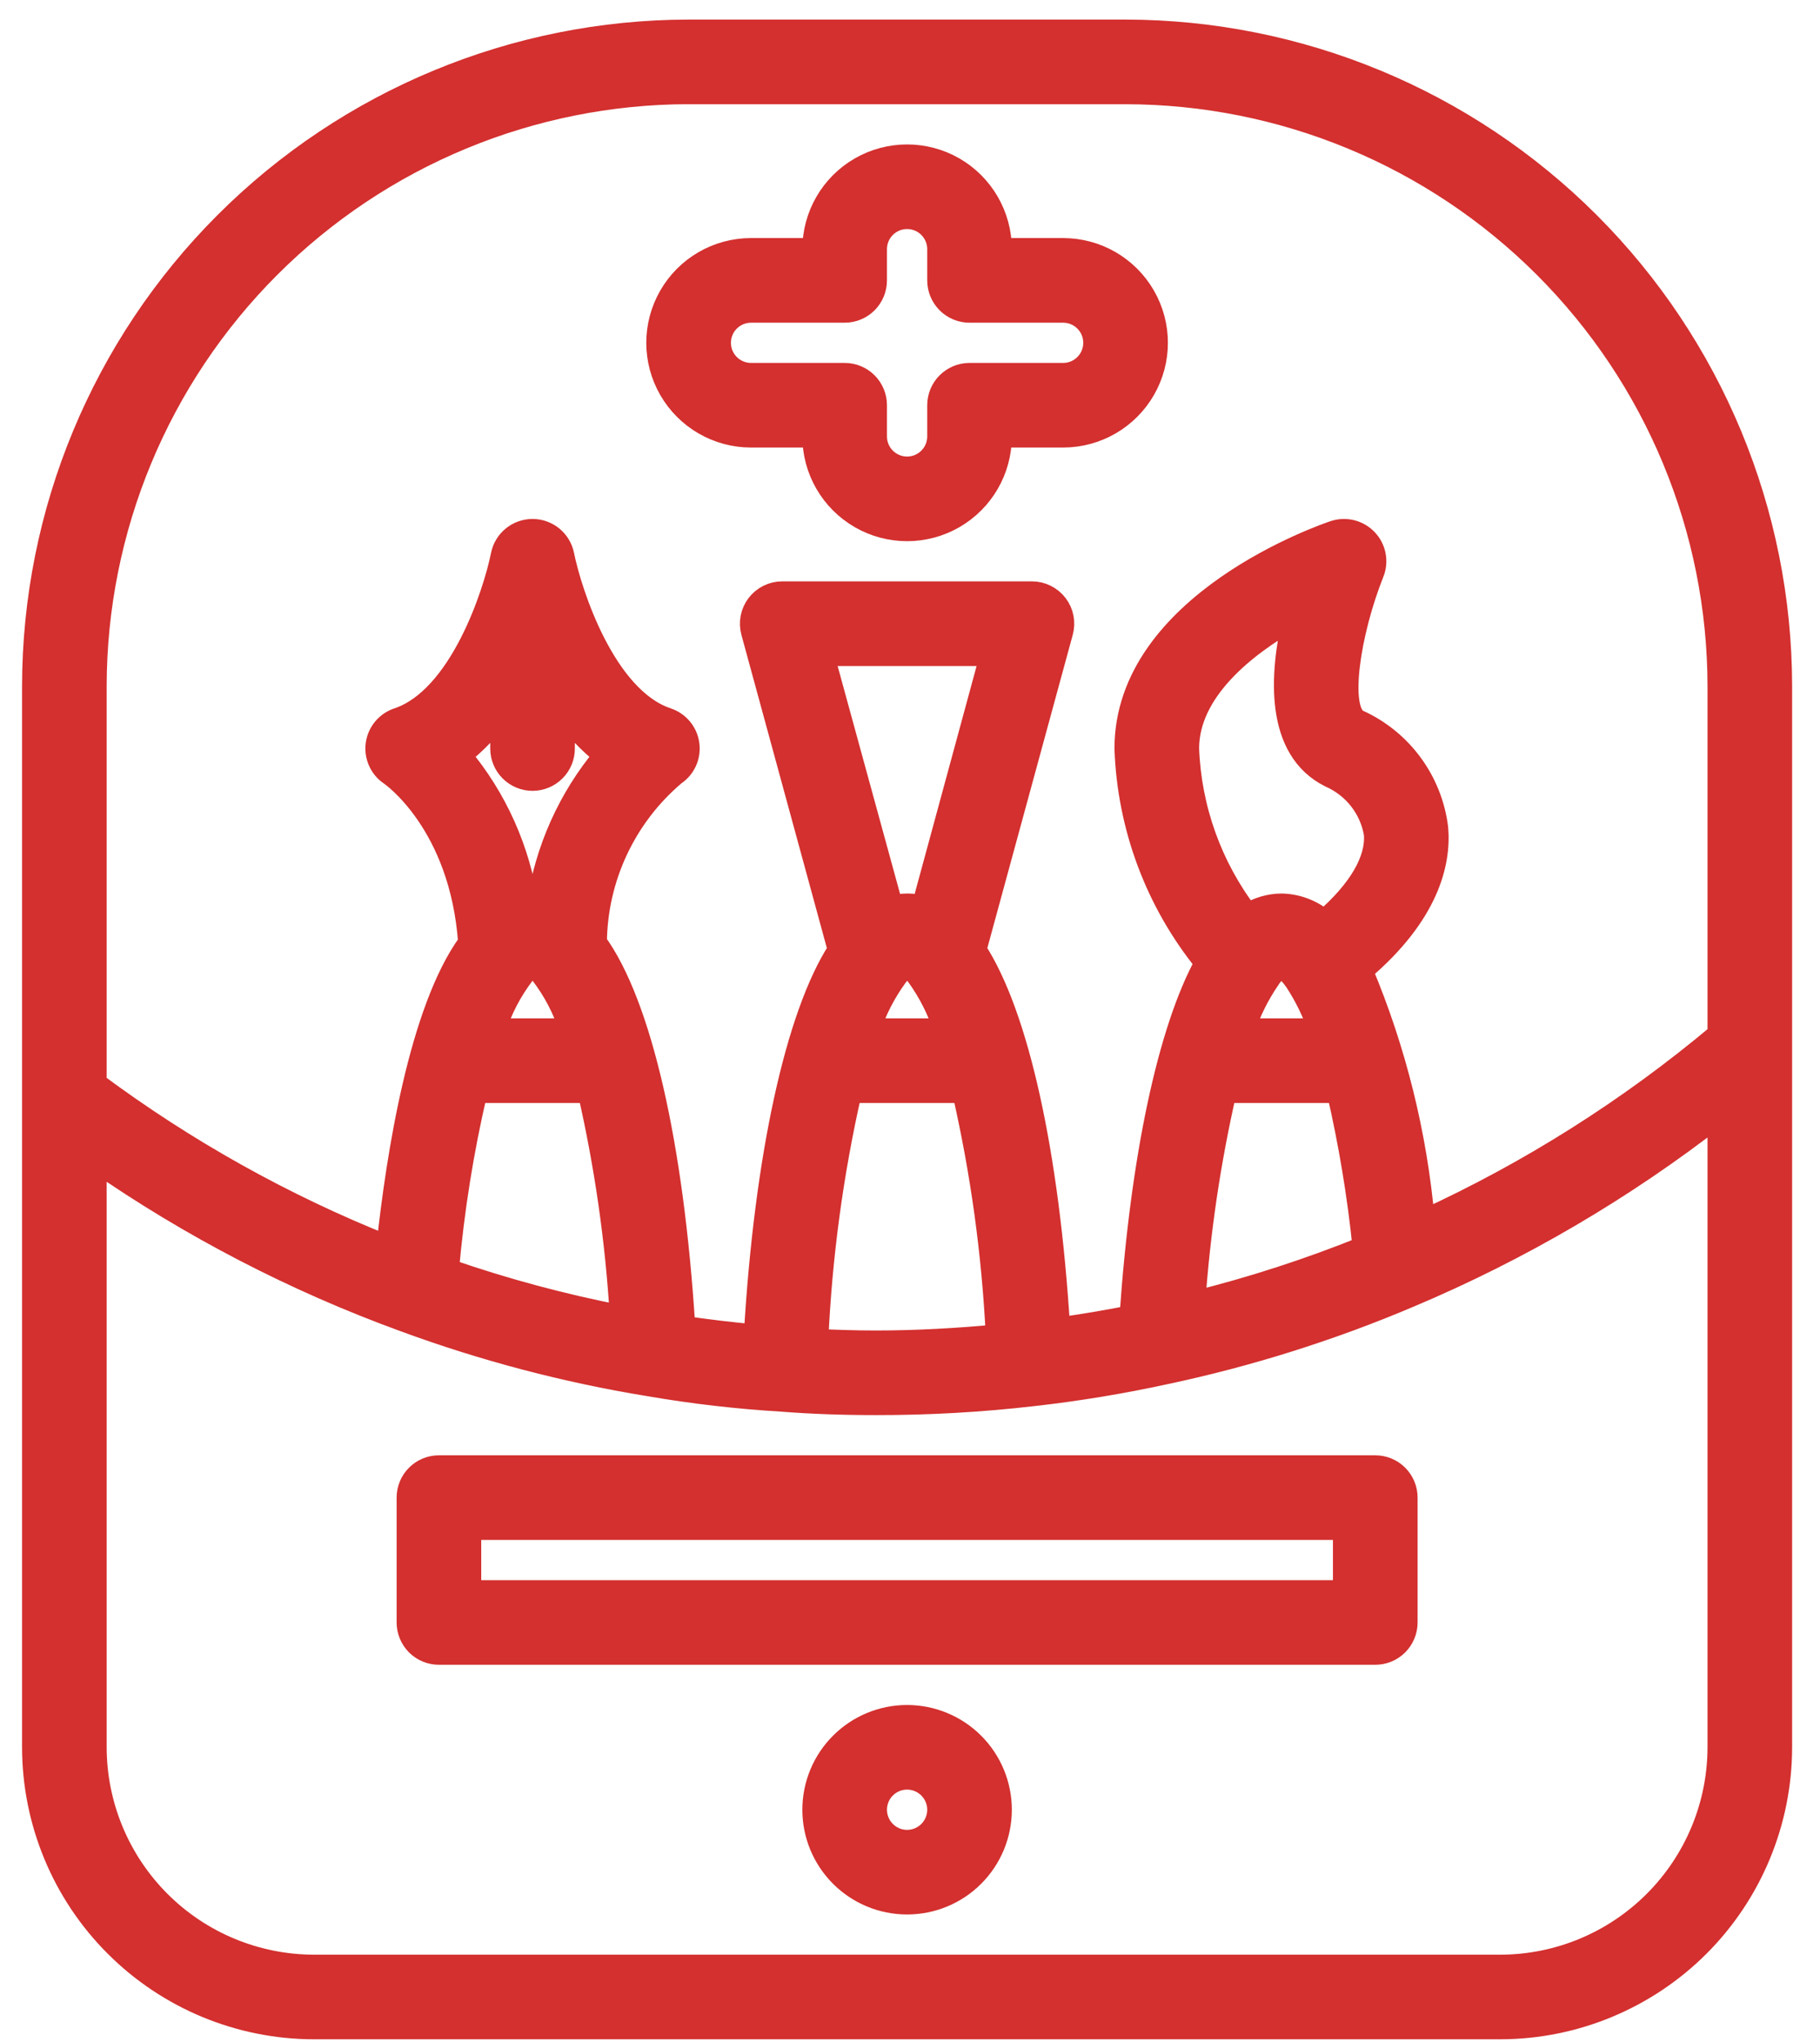 <svg width="41" height="46" viewBox="0 0 41 46" fill="none" xmlns="http://www.w3.org/2000/svg">
<path d="M25.356 0.691H15.513C11.598 0.696 7.845 2.253 5.077 5.021C2.309 7.789 0.751 11.543 0.747 15.457V39.363C0.749 41.041 1.416 42.65 2.603 43.836C3.789 45.022 5.397 45.69 7.075 45.691H33.794C35.472 45.69 37.08 45.022 38.267 43.836C39.453 42.649 40.12 41.041 40.122 39.363V15.457C40.118 11.542 38.56 7.789 35.793 5.021C33.024 2.253 29.271 0.696 25.357 0.691L25.356 0.691ZM15.513 2.098H25.356C28.898 2.102 32.294 3.51 34.798 6.015C37.303 8.52 38.712 11.915 38.716 15.457V23.303C36.7 24.994 34.465 26.407 32.072 27.503C31.901 25.564 31.43 23.662 30.676 21.867C32.169 20.602 32.44 19.44 32.375 18.663C32.247 17.597 31.571 16.676 30.592 16.234C30.128 16.002 30.393 14.254 30.93 12.905H30.931C31.032 12.65 30.977 12.361 30.789 12.162C30.601 11.963 30.315 11.891 30.055 11.977C29.864 12.041 25.356 13.582 25.356 16.863C25.417 18.626 26.051 20.321 27.163 21.691C26.331 23.203 25.715 26.084 25.47 29.656C24.938 29.762 24.401 29.852 23.858 29.928C23.613 25.97 22.927 22.866 21.972 21.399L23.925 14.236L23.925 14.236C23.983 14.025 23.939 13.798 23.806 13.624C23.673 13.45 23.466 13.347 23.247 13.347H17.622C17.403 13.347 17.196 13.449 17.063 13.623C16.93 13.798 16.886 14.024 16.943 14.235L18.897 21.398C17.94 22.871 17.238 26.096 17.006 30.085C16.49 30.038 15.96 29.975 15.413 29.896C15.155 25.786 14.429 22.618 13.422 21.233V21.233C13.435 19.773 14.084 18.391 15.199 17.448C15.422 17.3 15.542 17.036 15.506 16.77C15.471 16.504 15.287 16.281 15.032 16.196C13.626 15.727 12.862 13.373 12.686 12.505V12.505C12.62 12.177 12.332 11.941 11.997 11.941C11.662 11.941 11.373 12.177 11.307 12.505C11.132 13.373 10.368 15.727 8.962 16.196V16.196C8.707 16.281 8.523 16.504 8.487 16.77C8.452 17.036 8.571 17.3 8.794 17.448C8.811 17.46 10.379 18.538 10.571 21.237C9.463 22.751 8.949 26.031 8.729 28.083H8.73C6.387 27.149 4.177 25.913 2.153 24.409V15.456C2.157 11.914 3.566 8.519 6.071 6.014C8.575 3.509 11.971 2.101 15.513 2.097L15.513 2.098ZM29.964 17.492C30.496 17.725 30.876 18.209 30.974 18.781C31.024 19.376 30.619 20.062 29.831 20.746L29.831 20.746C29.563 20.517 29.224 20.387 28.872 20.379C28.6 20.381 28.335 20.459 28.105 20.604C27.282 19.525 26.814 18.218 26.763 16.863C26.763 15.581 28.014 14.56 29.141 13.928C28.843 15.217 28.744 16.882 29.964 17.492L29.964 17.492ZM28.866 21.785C28.866 21.785 28.988 21.817 29.189 22.105C29.41 22.444 29.588 22.809 29.719 23.191H28.023C28.159 22.787 28.35 22.403 28.591 22.051C28.66 21.941 28.754 21.85 28.866 21.785L28.866 21.785ZM27.606 24.598H30.138C30.405 25.752 30.599 26.922 30.72 28.101C29.478 28.602 28.203 29.015 26.903 29.338C27.015 27.742 27.25 26.157 27.606 24.598H27.606ZM20.434 21.785C20.529 21.83 20.61 21.899 20.669 21.985C20.934 22.354 21.139 22.76 21.278 23.191H19.584C19.725 22.761 19.934 22.355 20.201 21.989C20.262 21.906 20.34 21.836 20.43 21.785L20.434 21.785ZM20.786 20.426C20.56 20.363 20.322 20.363 20.096 20.426L18.542 14.754H22.327L20.786 20.426ZM19.165 24.598H21.7C22.113 26.402 22.366 28.239 22.457 30.087C21.571 30.17 20.662 30.223 19.731 30.223C19.26 30.223 18.828 30.208 18.41 30.188C18.495 28.306 18.747 26.435 19.165 24.598L19.165 24.598ZM11.997 17.566C12.184 17.566 12.362 17.492 12.494 17.36C12.626 17.229 12.7 17.05 12.7 16.863V16.039C12.96 16.407 13.272 16.736 13.627 17.015C12.818 17.979 12.294 19.149 12.114 20.394C12.036 20.388 11.957 20.388 11.88 20.394C11.699 19.149 11.175 17.979 10.366 17.015C10.721 16.736 11.034 16.407 11.294 16.039V16.863C11.294 17.05 11.368 17.229 11.5 17.36C11.632 17.492 11.81 17.566 11.997 17.566H11.997ZM11.997 21.785C12.075 21.818 12.142 21.87 12.193 21.938C12.482 22.314 12.703 22.739 12.846 23.191H11.148C11.291 22.741 11.511 22.319 11.797 21.944C11.851 21.876 11.919 21.822 11.997 21.785L11.997 21.785ZM10.731 24.598H13.263C13.643 26.26 13.886 27.952 13.987 29.654C12.665 29.397 11.363 29.047 10.09 28.605C10.209 27.256 10.423 25.916 10.731 24.598ZM33.794 44.285H7.075C5.77 44.283 4.519 43.765 3.597 42.842C2.674 41.919 2.155 40.668 2.153 39.363V26.15C4.304 27.643 6.637 28.853 9.097 29.75C10.89 30.411 12.742 30.899 14.629 31.207C15.617 31.377 16.613 31.492 17.614 31.552C18.263 31.603 18.958 31.629 19.731 31.629C20.916 31.631 22.1 31.564 23.276 31.428C24.286 31.314 25.29 31.148 26.282 30.931C28.157 30.531 29.988 29.953 31.753 29.204C34.243 28.154 36.584 26.781 38.716 25.119V39.363C38.714 40.668 38.195 41.919 37.272 42.842C36.35 43.765 35.099 44.284 33.794 44.285L33.794 44.285Z" fill="#D3302F" stroke="#D3302F" stroke-width="0.5"/>
<path d="M16.919 9.832H18.325C18.325 10.586 18.727 11.282 19.38 11.659C20.032 12.036 20.837 12.036 21.489 11.659C22.142 11.282 22.544 10.586 22.544 9.832H23.95C24.704 9.832 25.4 9.43 25.777 8.777C26.154 8.125 26.154 7.321 25.777 6.668C25.4 6.015 24.704 5.613 23.95 5.613H22.544C22.544 4.86 22.142 4.163 21.489 3.786C20.837 3.41 20.032 3.41 19.38 3.786C18.727 4.163 18.325 4.86 18.325 5.613H16.919C16.165 5.613 15.469 6.015 15.092 6.668C14.715 7.321 14.715 8.125 15.092 8.777C15.469 9.43 16.165 9.832 16.919 9.832ZM16.919 7.02H19.028C19.215 7.02 19.394 6.945 19.526 6.814C19.657 6.682 19.731 6.503 19.731 6.316V5.613C19.731 5.225 20.046 4.91 20.435 4.91C20.823 4.91 21.138 5.225 21.138 5.613V6.316C21.138 6.503 21.212 6.682 21.344 6.814C21.475 6.945 21.654 7.02 21.841 7.02H23.95C24.338 7.02 24.653 7.334 24.653 7.723C24.653 8.111 24.338 8.426 23.95 8.426H21.841C21.453 8.426 21.138 8.741 21.138 9.129V9.832C21.138 10.22 20.823 10.535 20.435 10.535C20.046 10.535 19.731 10.22 19.731 9.832V9.129C19.731 8.942 19.657 8.764 19.526 8.632C19.394 8.5 19.215 8.426 19.028 8.426H16.919C16.531 8.426 16.216 8.111 16.216 7.723C16.216 7.334 16.531 7.02 16.919 7.02Z" fill="#D3302F" stroke="#D3302F" stroke-width="0.5"/>
<path d="M30.982 33.035H9.888C9.499 33.035 9.185 33.35 9.185 33.738V36.551C9.185 36.737 9.259 36.916 9.39 37.048C9.522 37.18 9.701 37.254 9.888 37.254H30.982C31.168 37.254 31.347 37.18 31.479 37.048C31.61 36.916 31.685 36.737 31.685 36.551V33.738C31.685 33.552 31.61 33.373 31.479 33.241C31.347 33.109 31.168 33.035 30.982 33.035ZM30.278 35.848H10.591V34.441H30.278V35.848Z" fill="#D3302F" stroke="#D3302F" stroke-width="0.5"/>
<path d="M20.434 38.66C19.875 38.66 19.338 38.882 18.943 39.278C18.547 39.673 18.325 40.21 18.325 40.77C18.325 41.329 18.547 41.866 18.943 42.261C19.338 42.657 19.875 42.879 20.434 42.879C20.994 42.879 21.531 42.657 21.926 42.261C22.322 41.866 22.544 41.329 22.544 40.77C22.544 40.21 22.322 39.673 21.926 39.278C21.531 38.883 20.994 38.66 20.434 38.66ZM20.434 41.473C20.15 41.473 19.894 41.301 19.785 41.038C19.676 40.776 19.736 40.474 19.937 40.272C20.139 40.071 20.441 40.011 20.703 40.12C20.966 40.229 21.138 40.485 21.138 40.77C21.138 40.956 21.064 41.135 20.932 41.267C20.8 41.399 20.621 41.473 20.434 41.473Z" fill="#D3302F" stroke="#D3302F" stroke-width="0.5"/>
</svg>
